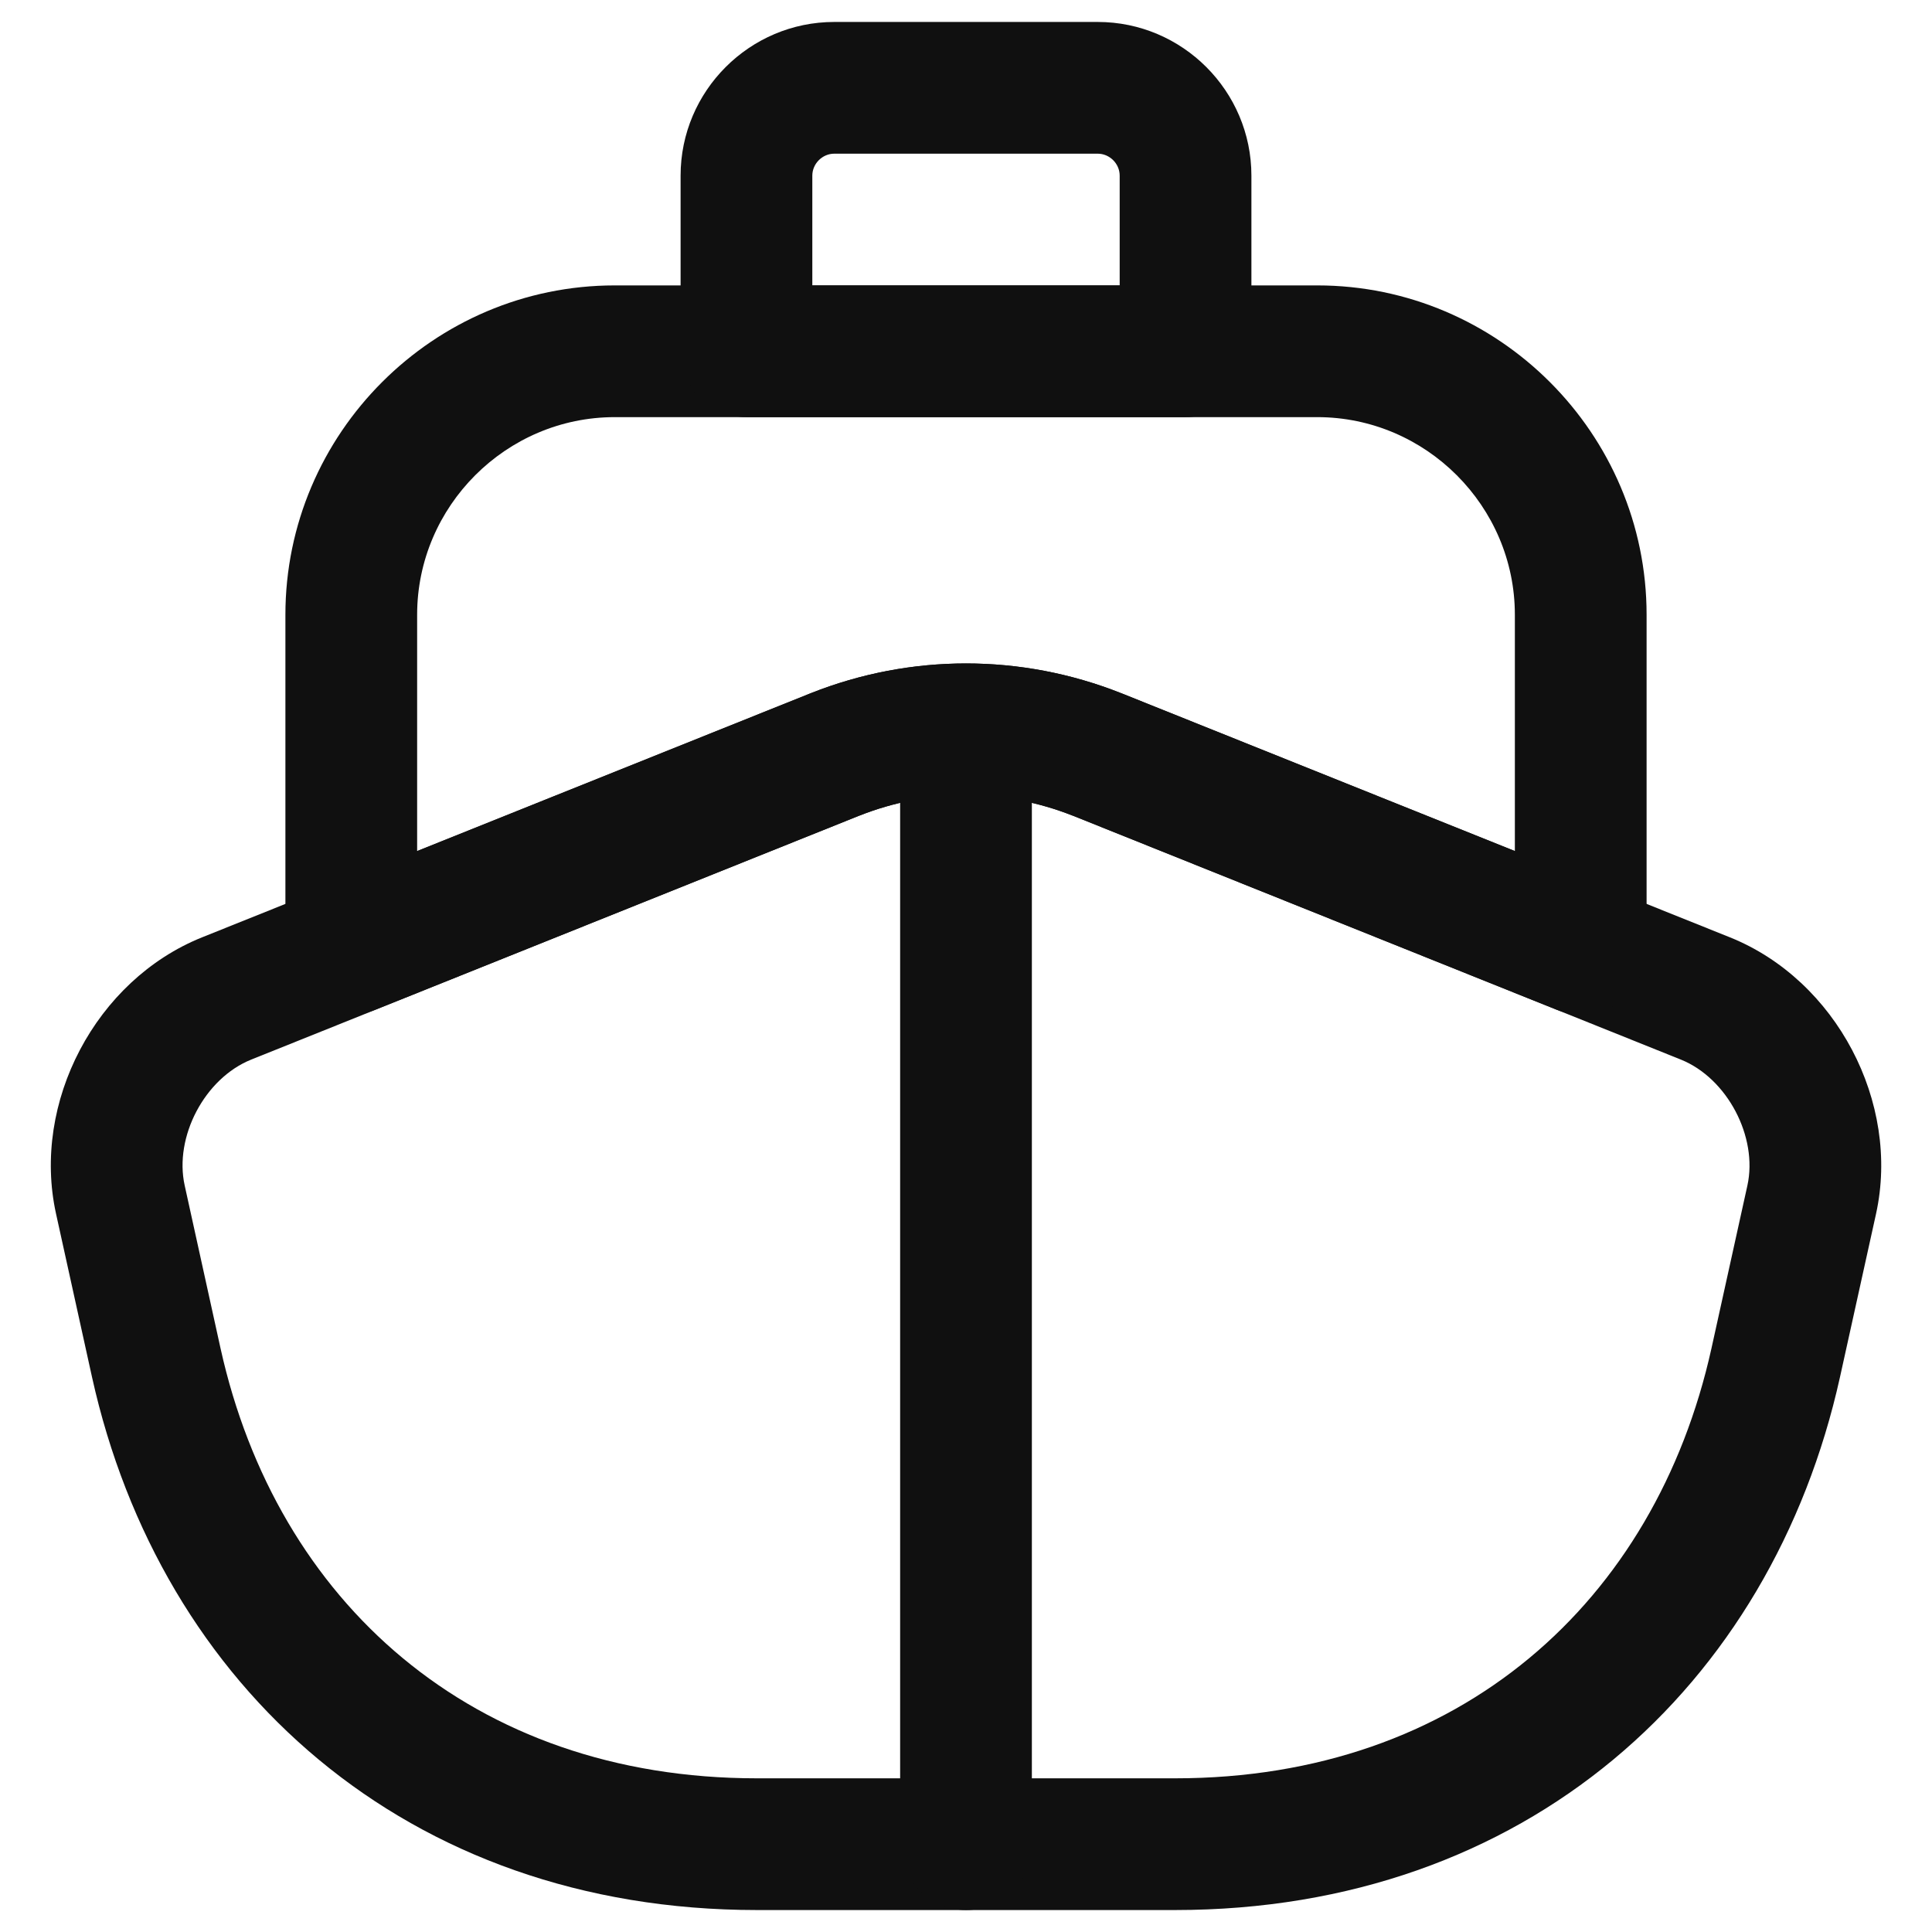 <svg width="22" height="22" viewBox="0 0 22 22" fill="none" xmlns="http://www.w3.org/2000/svg">
<path fill-rule="evenodd" clip-rule="evenodd" d="M9.788 9.287C9.787 9.287 9.787 9.287 9.786 9.287L2.86 12.066C2.86 12.066 2.86 12.066 2.86 12.066C2.331 12.279 1.981 12.945 2.103 13.499C2.103 13.499 2.103 13.499 2.103 13.499L2.512 15.357C2.512 15.358 2.512 15.357 2.512 15.357C3.151 18.235 5.373 20.25 8.62 20.25H13.38C16.628 20.25 18.849 18.235 19.488 15.357L19.898 13.499C20.019 12.946 19.669 12.279 19.141 12.066L17.721 11.496L12.214 9.287C12.214 9.287 12.213 9.287 12.213 9.287C11.431 8.978 10.569 8.978 9.788 9.287ZM9.234 7.893C10.371 7.442 11.629 7.442 12.766 7.893L12.769 7.894L18.279 10.104L19.7 10.674C20.91 11.161 21.641 12.554 21.363 13.821L20.952 15.682C20.171 19.205 17.373 21.75 13.38 21.75H8.62C4.628 21.75 1.829 19.205 1.048 15.682L0.638 13.821C0.359 12.555 1.089 11.161 2.3 10.674L9.234 7.893Z" fill="#101010"/>
<path fill-rule="evenodd" clip-rule="evenodd" d="M11 8.25C11.414 8.25 11.75 8.586 11.75 9V21C11.75 21.414 11.414 21.75 11 21.75C10.586 21.75 10.25 21.414 10.25 21V9C10.25 8.586 10.586 8.25 11 8.25Z" fill="#101010"/>
<path fill-rule="evenodd" clip-rule="evenodd" d="M7 4.75C5.764 4.75 4.75 5.764 4.75 7V9.691L9.234 7.893C10.371 7.442 11.629 7.442 12.766 7.893L12.769 7.894L17.25 9.691V7C17.25 5.764 16.236 4.75 15 4.75H7ZM3.25 7C3.25 4.936 4.936 3.25 7 3.25H15C17.064 3.25 18.75 4.936 18.75 7V10.8C18.75 11.049 18.626 11.282 18.42 11.421C18.214 11.561 17.952 11.589 17.721 11.496L12.214 9.287C12.213 9.287 12.213 9.287 12.212 9.287C11.431 8.978 10.569 8.978 9.788 9.287L4.279 11.496C4.048 11.589 3.786 11.561 3.58 11.421C3.374 11.282 3.25 11.049 3.25 10.8V7Z" fill="#101010"/>
<path fill-rule="evenodd" clip-rule="evenodd" d="M9.5 1.75C9.364 1.75 9.25 1.864 9.25 2V3.25H12.75V2C12.75 1.864 12.636 1.75 12.5 1.75H9.5ZM7.75 2C7.75 1.036 8.536 0.25 9.5 0.25H12.5C13.464 0.25 14.25 1.036 14.25 2V4C14.25 4.414 13.914 4.75 13.5 4.75H8.5C8.086 4.75 7.75 4.414 7.75 4V2Z" fill="#101010"/>
</svg>
